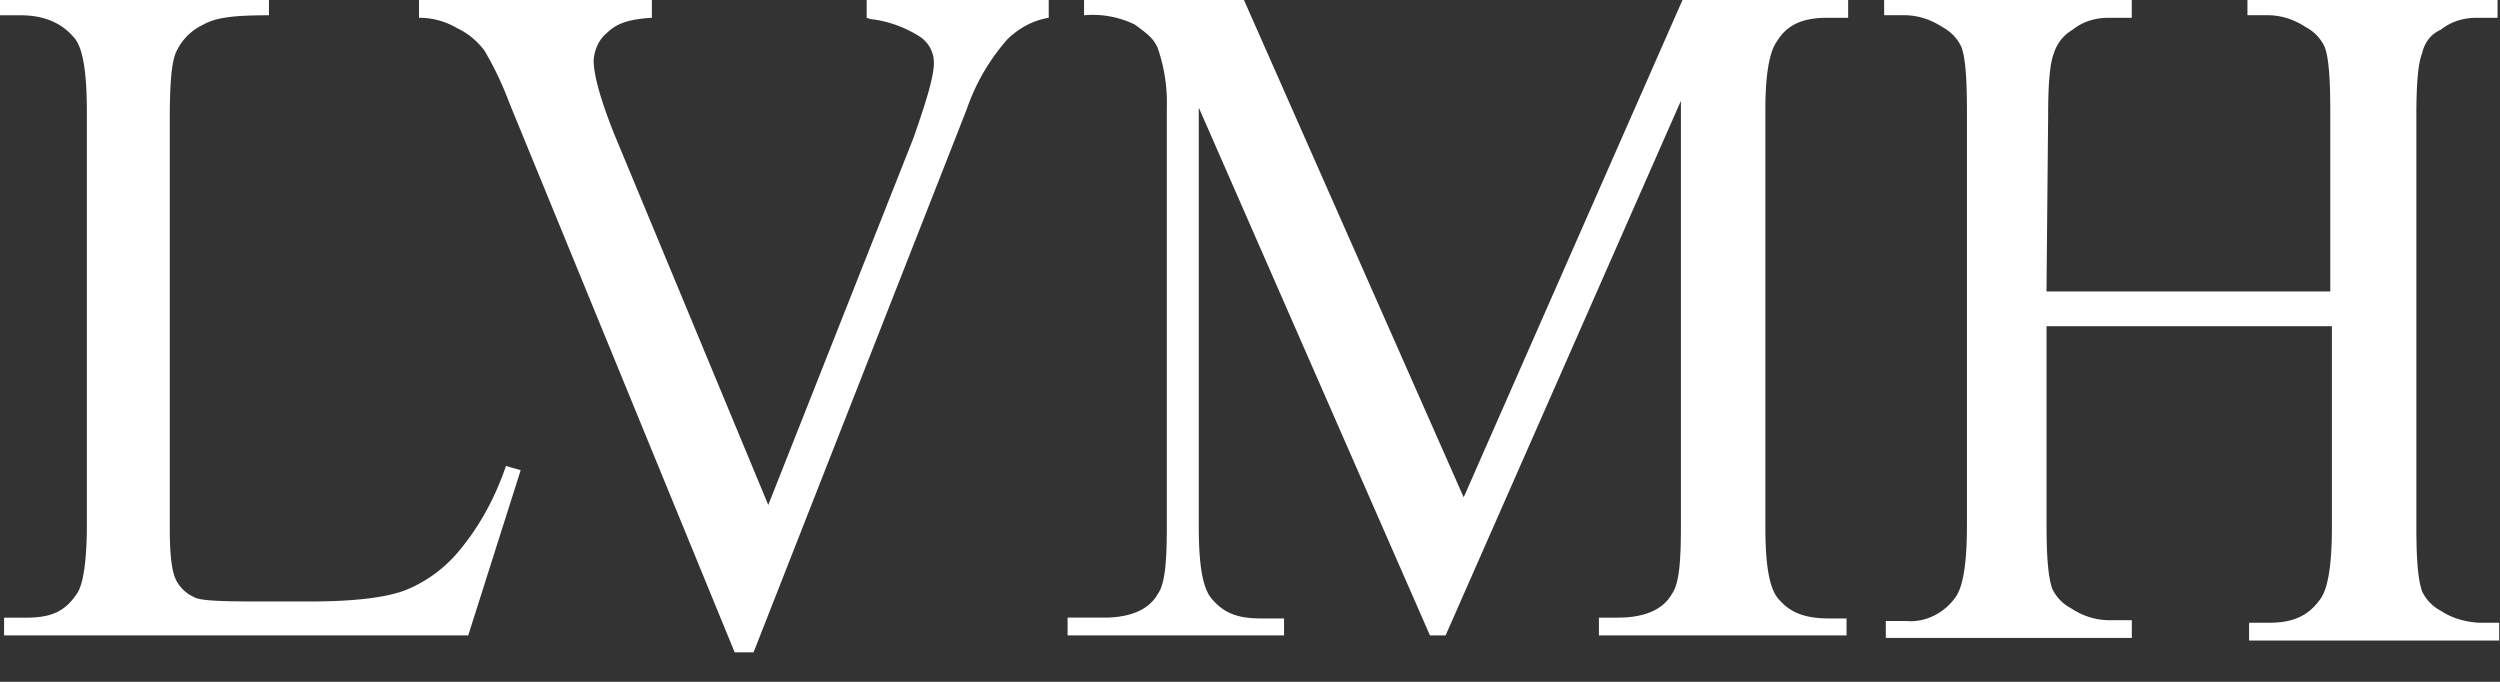 <svg xmlns="http://www.w3.org/2000/svg" width="55" height="15" fill="#fff" xmlns:v="https://vecta.io/nano"><rect width="100%" height="100%" fill="#333333" stroke="none"/><path d="M11.13 10.251l.325.093-1.154 3.635H.09v-.391h.505c.577 0 .866-.168 1.118-.559.126-.224.198-.727.198-1.491V2.442c0-.857-.09-1.417-.289-1.622C1.371.522.992.336.451.336H0V0h5.917v.336c-.704 0-1.154.037-1.443.205a1.22 1.22 0 0 0-.577.559c-.126.224-.162.727-.162 1.547v8.965c0 .559.036.988.162 1.193.09.149.216.261.379.335.162.093.83.093 1.696.093h.83c1.028 0 1.732-.093 2.147-.261a2.97 2.97 0 0 0 1.154-.857c.451-.54.794-1.174 1.028-1.864zM23.072 0v.391c-.343.056-.649.224-.902.466a4.55 4.55 0 0 0-.902 1.547l-4.69 11.948h-.415L11.202 2.255a7.24 7.24 0 0 0-.541-1.137 1.61 1.61 0 0 0-.613-.503c-.253-.149-.541-.224-.83-.224V0h5.123v.391c-.613.037-.812.168-.992.336-.18.149-.271.373-.289.596 0 .336.162.895.451 1.622l3.391 8.164 3.193-8.071c.289-.82.451-1.361.451-1.659a.69.69 0 0 0-.289-.559 2.56 2.56 0 0 0-1.028-.391c-.054 0-.108-.019-.162-.037V0h4.005zm8.387 13.979L26.373 2.367v9.226c0 .857.09 1.361.289 1.584.253.298.541.429 1.082.429h.505v.373h-4.762v-.391h.794c.577 0 .992-.168 1.191-.522.162-.224.198-.727.198-1.491V2.386a3.69 3.69 0 0 0-.198-1.323c-.09-.224-.253-.335-.505-.522a2.11 2.11 0 0 0-1.118-.205V0h3.518l4.834 10.941L37.015 0h3.644v.391h-.451c-.577 0-.902.168-1.118.522-.162.224-.252.727-.252 1.491v9.189c0 .857.09 1.361.289 1.584.252.298.577.429 1.118.429h.379v.373h-5.448v-.391h.415c.577 0 .992-.168 1.191-.522.162-.224.198-.727.198-1.491V2.218l-5.177 11.761h-.343zm13.566-7.567h6.241v-3.97c0-.727-.036-1.193-.126-1.417a.94.94 0 0 0-.415-.429c-.253-.168-.541-.261-.83-.261h-.451V0h5.502v.391h-.451c-.289 0-.559.075-.794.261-.216.093-.361.28-.415.522-.09.224-.126.69-.126 1.361v9.058c0 .727.036 1.156.126 1.417a.94.94 0 0 0 .415.429c.253.168.541.242.83.261h.451v.391H49.48V13.7h.451c.541 0 .866-.168 1.118-.522.162-.224.253-.727.253-1.584V7.176h-6.278v4.361c0 .727.036 1.156.126 1.417a.94.94 0 0 0 .415.429c.252.168.541.261.83.261h.505v.391h-5.412v-.373h.451c.415.037.83-.168 1.082-.522.162-.224.252-.727.252-1.584V2.442c0-.727-.036-1.193-.126-1.417a.94.94 0 0 0-.415-.429c-.253-.168-.541-.261-.83-.261h-.451V0h5.448v.391h-.505c-.289 0-.559.075-.794.261a.91.91 0 0 0-.415.522c-.09.224-.126.69-.126 1.361l-.036 3.877z"/></svg>